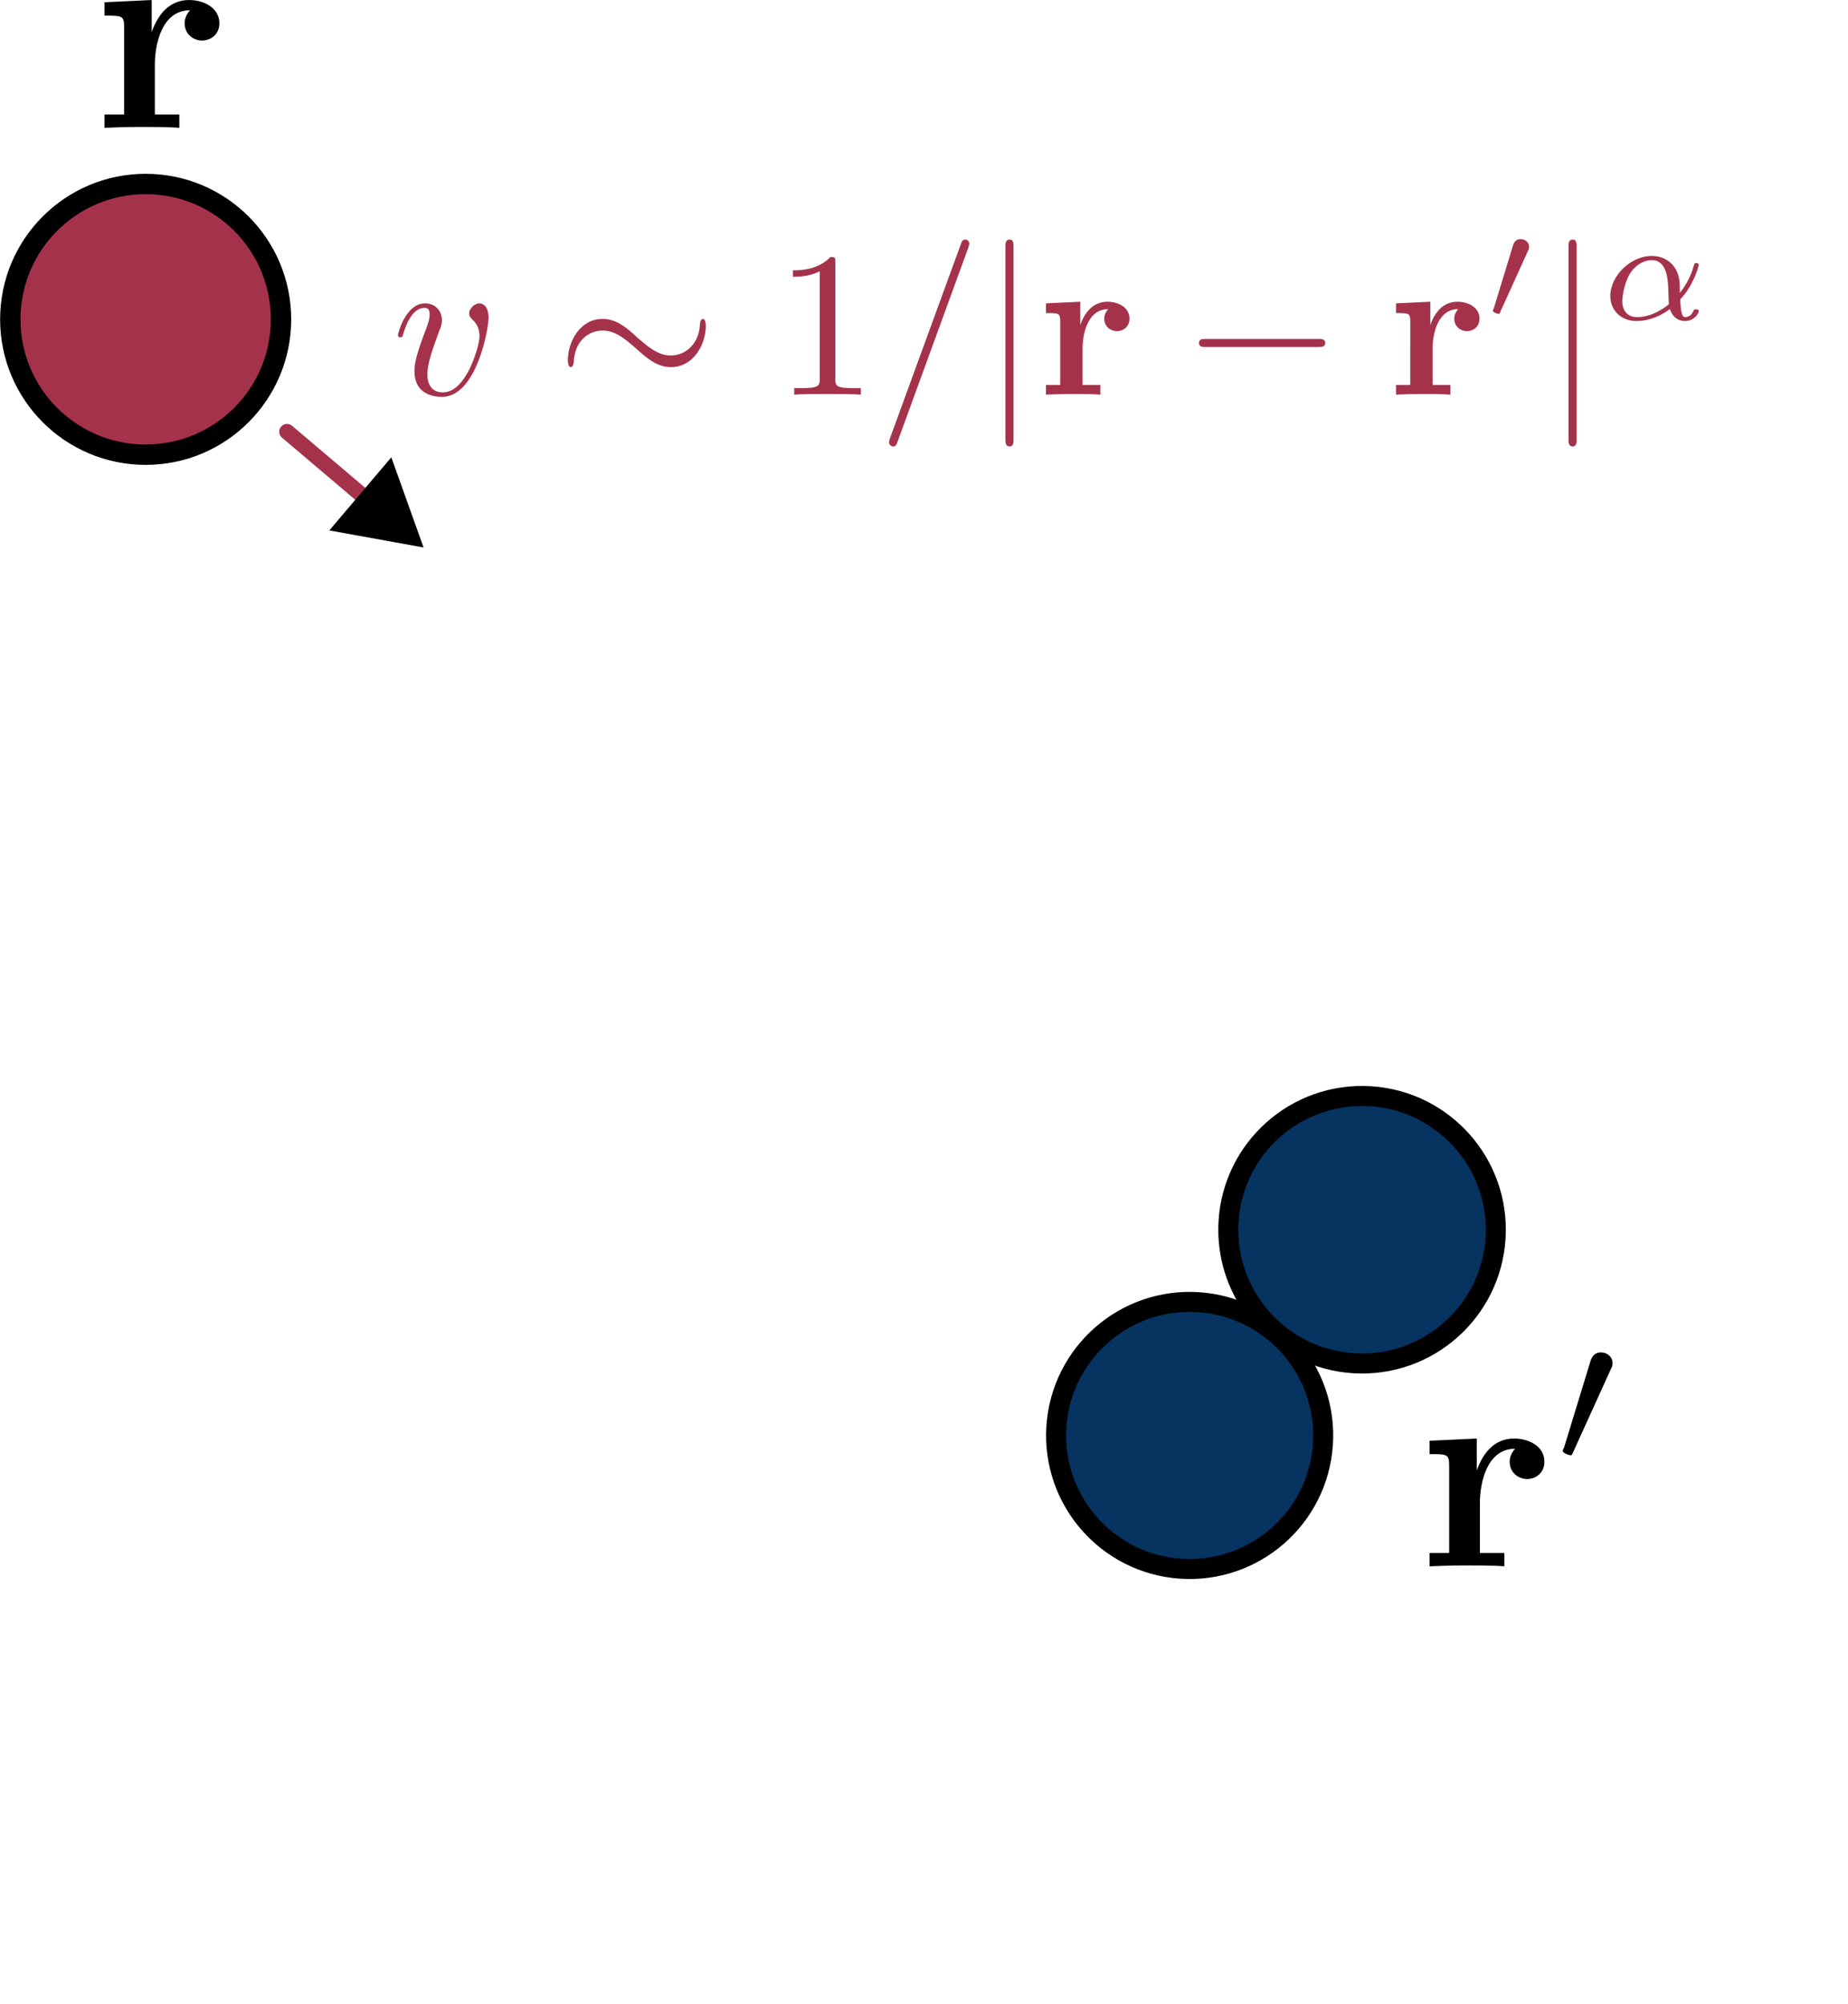 <?xml version="1.0" encoding="UTF-8" standalone="no"?>
<!-- Created with Inkscape (http://www.inkscape.org/) -->

<svg
   width="7.714mm"
   height="8.365mm"
   viewBox="0 0 7.714 8.365"
   version="1.1"
   id="svg1"
   sodipodi:docname="LP_INT_Susp.svg"
   inkscape:export-filename="LP_INT_Susp.png"
   inkscape:export-xdpi="320"
   inkscape:export-ydpi="320"
   xmlns:inkscape="http://www.inkscape.org/namespaces/inkscape"
   xmlns:sodipodi="http://sodipodi.sourceforge.net/DTD/sodipodi-0.dtd"
   xmlns="http://www.w3.org/2000/svg"
   xmlns:svg="http://www.w3.org/2000/svg">
  <sodipodi:namedview
     id="namedview1"
     pagecolor="#ffffff"
     bordercolor="#666666"
     borderopacity="1.0"
     inkscape:showpageshadow="2"
     inkscape:pageopacity="0.0"
     inkscape:pagecheckerboard="0"
     inkscape:deskcolor="#d1d1d1"
     inkscape:document-units="mm"
     inkscape:zoom="9.3279403"
     inkscape:cx="55.210473"
     inkscape:cy="51.833522"
     inkscape:window-width="1850"
     inkscape:window-height="1016"
     inkscape:window-x="0"
     inkscape:window-y="0"
     inkscape:window-maximized="1"
     inkscape:current-layer="g2">
    <inkscape:page
       x="0"
       y="0"
       width="7.714"
       height="8.365"
       id="page1"
       margin="0"
       bleed="0" />
  </sodipodi:namedview>
  <defs
     id="defs1">
    <marker
       style="overflow:visible"
       id="Triangle"
       refX="0"
       refY="0"
       orient="auto-start-reverse"
       inkscape:stockid="Triangle arrow"
       markerWidth="1"
       markerHeight="1"
       viewBox="0 0 1 1"
       inkscape:isstock="true"
       inkscape:collect="always"
       preserveAspectRatio="xMidYMid">
      <path
         transform="scale(0.5)"
         style="fill:context-stroke;fill-rule:evenodd;stroke:context-stroke;stroke-width:1pt"
         d="M 5.77,0 -2.88,5 V -5 Z"
         id="path135" />
    </marker>
  </defs>
  <g
     inkscape:label="Calque 1"
     inkscape:groupmode="layer"
     id="layer1"
     transform="translate(-46.096,-97.679)">
    <g
       id="g85566"
       transform="matrix(-0.265,-0.018,0.018,-0.265,78.4,113.536)">
      <circle
         style="fill:#063360;fill-opacity:1;stroke:#000000;stroke-width:0.314;stroke-linecap:round;stroke-dasharray:none;stroke-opacity:1"
         id="path8-3-7-6"
         cx="105.206"
         cy="30.081"
         r="2.099" />
    </g>
    <g
       id="g85566-8"
       transform="matrix(0.266,0.003,-0.003,0.266,23.887,94.495)">
      <circle
         style="fill:#063360;fill-opacity:1;stroke:#000000;stroke-width:0.314;stroke-linecap:round;stroke-dasharray:none;stroke-opacity:1"
         id="path8-3-7-6-8"
         cx="105.206"
         cy="30.081"
         r="2.099" />
    </g>
    <g
       id="g27"
       transform="translate(-0.67,-0.779)">
      <circle
         style="fill:#a5324b;fill-opacity:1;stroke:#000000;stroke-width:0.085;stroke-linecap:round;stroke-dasharray:none;stroke-opacity:1"
         id="path8-7-0-0-0-56-5-5"
         cx="47.374"
         cy="99.791"
         r="0.565" />
      <path
         style="fill:none;stroke:#a5324b;stroke-width:0.065;stroke-linecap:round;stroke-linejoin:miter;stroke-dasharray:none;stroke-opacity:1;marker-end:url(#Triangle)"
         d="m 47.964,100.26 0.394,0.334"
         id="path2"
         sodipodi:nodetypes="cc" />
      <g
         inkscape:label=""
         transform="translate(46.569,101.071)"
         id="g2">
        <g
           inkscape:label=""
           transform="matrix(0.337,0,0,0.337,0.633,-2.613)"
           id="g4">
          <g
             id="surface4"
             transform="matrix(0.353,0,0,0.353,-0.835,-0.683)">
            <g
               style="fill:#000000;fill-opacity:1"
               id="g3">
              <g
                 id="use2"
                 transform="translate(1.993,6.42)">
                <path
                   style="stroke:none"
                   d="m 2.031,-3.359 v -1.125 L 0.375,-4.406 v 0.469 c 0.609,0 0.688,0 0.688,0.391 V -0.469 H 0.375 V 0 c 0.344,-0.016 0.797,-0.031 1.25,-0.031 0.375,0 1.016,0 1.375,0.031 V -0.469 H 2.141 v -1.75 c 0,-0.688 0.234,-1.906 1.234,-1.906 0,0.016 -0.188,0.172 -0.188,0.453 0,0.406 0.328,0.609 0.609,0.609 0.297,0 0.609,-0.203 0.609,-0.609 0,-0.531 -0.531,-0.812 -1.062,-0.812 -0.688,0 -1.094,0.5 -1.312,1.125 z m 0,0"
                   id="path3" />
              </g>
            </g>
          </g>
        </g>
        <g
           inkscape:label=""
           transform="matrix(0.337,0,0,0.337,6.164,3.032)"
           id="g5">
          <g
             id="surface4-1"
             transform="matrix(0.353,0,0,0.353,-0.835,-0.697)">
            <g
               style="fill:#000000;fill-opacity:1"
               id="g5-1">
              <g
                 id="use4"
                 transform="translate(1.993,9.482)">
                <path
                   style="stroke:none"
                   d="m 2.031,-3.359 v -1.125 L 0.375,-4.406 v 0.469 c 0.609,0 0.688,0 0.688,0.391 V -0.469 H 0.375 V 0 c 0.344,-0.016 0.797,-0.031 1.25,-0.031 0.375,0 1.016,0 1.375,0.031 V -0.469 H 2.141 v -1.75 c 0,-0.688 0.234,-1.906 1.234,-1.906 0,0.016 -0.188,0.172 -0.188,0.453 0,0.406 0.328,0.609 0.609,0.609 0.297,0 0.609,-0.203 0.609,-0.609 0,-0.531 -0.531,-0.812 -1.062,-0.812 -0.688,0 -1.094,0.5 -1.312,1.125 z m 0,0"
                   id="path6" />
              </g>
            </g>
            <g
               style="fill:#000000;fill-opacity:1"
               id="g6">
              <g
                 id="use5"
                 transform="translate(6.711,5.867)">
                <path
                   style="stroke:none"
                   d="m 2.016,-3.297 c 0.062,-0.109 0.062,-0.172 0.062,-0.219 0,-0.219 -0.188,-0.375 -0.406,-0.375 -0.266,0 -0.344,0.219 -0.375,0.328 L 0.375,-0.547 c -0.016,0.016 -0.047,0.094 -0.047,0.109 0,0.078 0.219,0.156 0.281,0.156 0.047,0 0.047,-0.016 0.094,-0.125 z m 0,0"
                   id="path7" />
              </g>
            </g>
          </g>
        </g>
        <g
           inkscape:label=""
           transform="matrix(0.245,0,0,0.245,1.858,-1.615)"
           id="g15"
           style="fill:#a5324b">
          <g
             id="surface4-1-1-1"
             transform="matrix(0.353,0,0,0.353,-0.808,-0.697)"
             style="fill:#a5324b">
            <g
               style="fill:#a5324b;fill-opacity:1"
               id="g16">
              <g
                 id="use15"
                 transform="translate(1.993,9.482)"
                 style="fill:#a5324b">
                <path
                   style="fill:#a5324b;stroke:none"
                   d="m 4.672,-3.703 c 0,-0.547 -0.266,-0.703 -0.438,-0.703 -0.25,0 -0.5,0.266 -0.5,0.484 0,0.125 0.047,0.188 0.156,0.297 0.219,0.203 0.344,0.453 0.344,0.812 0,0.422 -0.609,2.703 -1.766,2.703 -0.516,0 -0.75,-0.344 -0.75,-0.875 0,-0.547 0.281,-1.281 0.578,-2.109 0.078,-0.172 0.125,-0.312 0.125,-0.5 0,-0.438 -0.312,-0.812 -0.812,-0.812 -0.938,0 -1.312,1.453 -1.312,1.531 0,0.109 0.094,0.109 0.109,0.109 0.109,0 0.109,-0.031 0.156,-0.188 0.297,-1 0.719,-1.234 1.016,-1.234 0.078,0 0.25,0 0.25,0.312 0,0.25 -0.109,0.531 -0.172,0.703 -0.438,1.156 -0.562,1.609 -0.562,2.047 0,1.078 0.875,1.234 1.328,1.234 1.672,0 2.25,-3.297 2.25,-3.812 z m 0,0"
                   id="path26" />
              </g>
            </g>
            <g
               style="fill:#a5324b;fill-opacity:1"
               id="g17">
              <g
                 id="use16"
                 transform="translate(9.946,9.482)"
                 style="fill:#a5324b">
                <path
                   style="fill:#a5324b;stroke:none"
                   d="m 7.203,-3.328 c 0,-0.219 -0.062,-0.328 -0.141,-0.328 -0.047,0 -0.141,0.078 -0.141,0.266 -0.047,0.953 -0.703,1.5 -1.406,1.5 -0.625,0 -1.094,-0.422 -1.594,-0.844 -0.5,-0.469 -1.016,-0.922 -1.703,-0.922 -1.078,0 -1.672,1.094 -1.672,2 0,0.328 0.125,0.328 0.141,0.328 0.109,0 0.141,-0.203 0.141,-0.234 0.047,-1.094 0.781,-1.531 1.391,-1.531 0.625,0 1.109,0.422 1.594,0.844 0.516,0.469 1.031,0.922 1.703,0.922 1.094,0 1.688,-1.094 1.688,-2 z m 0,0"
                   id="path27" />
              </g>
            </g>
            <g
               style="fill:#a5324b;fill-opacity:1"
               id="g18">
              <g
                 id="use17"
                 transform="translate(20.462,9.482)"
                 style="fill:#a5324b">
                <path
                   style="fill:#a5324b;stroke:none"
                   d="m 2.938,-6.375 c 0,-0.25 0,-0.266 -0.234,-0.266 C 2.078,-6 1.203,-6 0.891,-6 v 0.312 c 0.203,0 0.781,0 1.297,-0.266 v 5.172 c 0,0.359 -0.031,0.469 -0.922,0.469 h -0.312 V 0 c 0.344,-0.031 1.203,-0.031 1.609,-0.031 0.391,0 1.266,0 1.609,0.031 v -0.312 h -0.312 c -0.906,0 -0.922,-0.109 -0.922,-0.469 z m 0,0"
                   id="path28" />
              </g>
            </g>
            <g
               style="fill:#a5324b;fill-opacity:1"
               id="g19">
              <g
                 id="use18"
                 transform="translate(25.444,9.482)"
                 style="fill:#a5324b">
                <path
                   style="fill:#a5324b;stroke:none"
                   d="m 4.375,-7.094 c 0.047,-0.141 0.047,-0.172 0.047,-0.188 0,-0.109 -0.078,-0.203 -0.188,-0.203 -0.078,0 -0.141,0.031 -0.172,0.094 l -3.469,9.5 C 0.547,2.25 0.547,2.281 0.547,2.297 0.547,2.406 0.641,2.5 0.75,2.5 0.875,2.5 0.906,2.422 0.969,2.25 Z m 0,0"
                   id="path29" />
              </g>
            </g>
            <g
               style="fill:#a5324b;fill-opacity:1"
               id="g20">
              <g
                 id="use19"
                 transform="translate(30.425,9.482)"
                 style="fill:#a5324b">
                <path
                   style="fill:#a5324b;stroke:none"
                   d="m 1.578,-7.125 c 0,-0.172 0,-0.359 -0.188,-0.359 -0.203,0 -0.203,0.188 -0.203,0.359 v 9.266 c 0,0.172 0,0.359 0.203,0.359 0.188,0 0.188,-0.188 0.188,-0.359 z m 0,0"
                   id="path30" />
              </g>
            </g>
            <g
               style="fill:#a5324b;fill-opacity:1"
               id="g21">
              <g
                 id="use20"
                 transform="translate(33.193,9.482)"
                 style="fill:#a5324b">
                <path
                   style="fill:#a5324b;stroke:none"
                   d="m 2.031,-3.359 v -1.125 L 0.375,-4.406 v 0.469 c 0.609,0 0.688,0 0.688,0.391 V -0.469 H 0.375 V 0 c 0.344,-0.016 0.797,-0.031 1.25,-0.031 0.375,0 1.016,0 1.375,0.031 V -0.469 H 2.141 v -1.75 c 0,-0.688 0.234,-1.906 1.234,-1.906 0,0.016 -0.188,0.172 -0.188,0.453 0,0.406 0.328,0.609 0.609,0.609 0.297,0 0.609,-0.203 0.609,-0.609 0,-0.531 -0.531,-0.812 -1.062,-0.812 -0.688,0 -1.094,0.5 -1.312,1.125 z m 0,0"
                   id="path31" />
              </g>
            </g>
            <g
               style="fill:#a5324b;fill-opacity:1"
               id="g22">
              <g
                 id="use21"
                 transform="translate(40.125,9.482)"
                 style="fill:#a5324b">
                <path
                   style="fill:#a5324b;stroke:none"
                   d="m 6.562,-2.297 c 0.172,0 0.359,0 0.359,-0.203 0,-0.188 -0.188,-0.188 -0.359,-0.188 H 1.172 c -0.172,0 -0.344,0 -0.344,0.188 0,0.203 0.172,0.203 0.344,0.203 z m 0,0"
                   id="path32" />
              </g>
            </g>
            <g
               style="fill:#a5324b;fill-opacity:1"
               id="g23">
              <g
                 id="use22"
                 transform="translate(50.087,9.482)"
                 style="fill:#a5324b">
                <path
                   style="fill:#a5324b;stroke:none"
                   d="m 2.031,-3.359 v -1.125 L 0.375,-4.406 v 0.469 c 0.609,0 0.688,0 0.688,0.391 V -0.469 H 0.375 V 0 c 0.344,-0.016 0.797,-0.031 1.25,-0.031 0.375,0 1.016,0 1.375,0.031 V -0.469 H 2.141 v -1.75 c 0,-0.688 0.234,-1.906 1.234,-1.906 0,0.016 -0.188,0.172 -0.188,0.453 0,0.406 0.328,0.609 0.609,0.609 0.297,0 0.609,-0.203 0.609,-0.609 0,-0.531 -0.531,-0.812 -1.062,-0.812 -0.688,0 -1.094,0.5 -1.312,1.125 z m 0,0"
                   id="path33" />
              </g>
            </g>
            <g
               style="fill:#a5324b;fill-opacity:1"
               id="g24">
              <g
                 id="use23"
                 transform="translate(54.806,5.866)"
                 style="fill:#a5324b">
                <path
                   style="fill:#a5324b;stroke:none"
                   d="m 2.016,-3.297 c 0.062,-0.109 0.062,-0.172 0.062,-0.219 0,-0.219 -0.188,-0.375 -0.406,-0.375 -0.266,0 -0.344,0.219 -0.375,0.328 L 0.375,-0.547 c -0.016,0.016 -0.047,0.094 -0.047,0.109 0,0.078 0.219,0.156 0.281,0.156 0.047,0 0.047,-0.016 0.094,-0.125 z m 0,0"
                   id="path34" />
              </g>
            </g>
            <g
               style="fill:#a5324b;fill-opacity:1"
               id="g25">
              <g
                 id="use24"
                 transform="translate(57.601,9.482)"
                 style="fill:#a5324b">
                <path
                   style="fill:#a5324b;stroke:none"
                   d="m 1.578,-7.125 c 0,-0.172 0,-0.359 -0.188,-0.359 -0.203,0 -0.203,0.188 -0.203,0.359 v 9.266 c 0,0.172 0,0.359 0.203,0.359 0.188,0 0.188,-0.188 0.188,-0.359 z m 0,0"
                   id="path35" />
              </g>
            </g>
            <g
               style="fill:#a5324b;fill-opacity:1"
               id="g26">
              <g
                 id="use25"
                 transform="translate(60.368,5.866)"
                 style="fill:#a5324b">
                <path
                   style="fill:#a5324b;stroke:none"
                   d="m 3.812,-0.984 c 0.641,-0.656 0.891,-1.594 0.891,-1.656 0,-0.094 -0.078,-0.094 -0.109,-0.094 C 4.5,-2.734 4.5,-2.719 4.453,-2.562 4.328,-2.109 4.094,-1.672 3.797,-1.297 3.797,-1.406 3.781,-1.875 3.766,-1.938 3.656,-2.625 3.141,-3.078 2.438,-3.078 c -1.016,0 -2,0.953 -2,1.938 0,0.641 0.469,1.203 1.266,1.203 0.641,0 1.219,-0.281 1.609,-0.578 0.172,0.5 0.516,0.578 0.734,0.578 0.406,0 0.656,-0.328 0.656,-0.484 C 4.703,-0.5 4.609,-0.5 4.578,-0.5 c -0.094,0 -0.109,0.031 -0.125,0.062 -0.094,0.266 -0.312,0.312 -0.391,0.312 -0.094,0 -0.219,0 -0.25,-0.859 z M 3.266,-0.75 C 2.578,-0.188 2,-0.125 1.734,-0.125 c -0.469,0 -0.719,-0.312 -0.719,-0.781 0,-0.188 0.094,-0.953 0.453,-1.438 C 1.797,-2.766 2.188,-2.875 2.438,-2.875 c 0.547,0 0.719,0.531 0.766,0.969 0.047,0.297 0.031,0.797 0.062,1.156 z m 0,0"
                   id="path36" />
              </g>
            </g>
          </g>
        </g>
      </g>
    </g>
  </g>
</svg>
